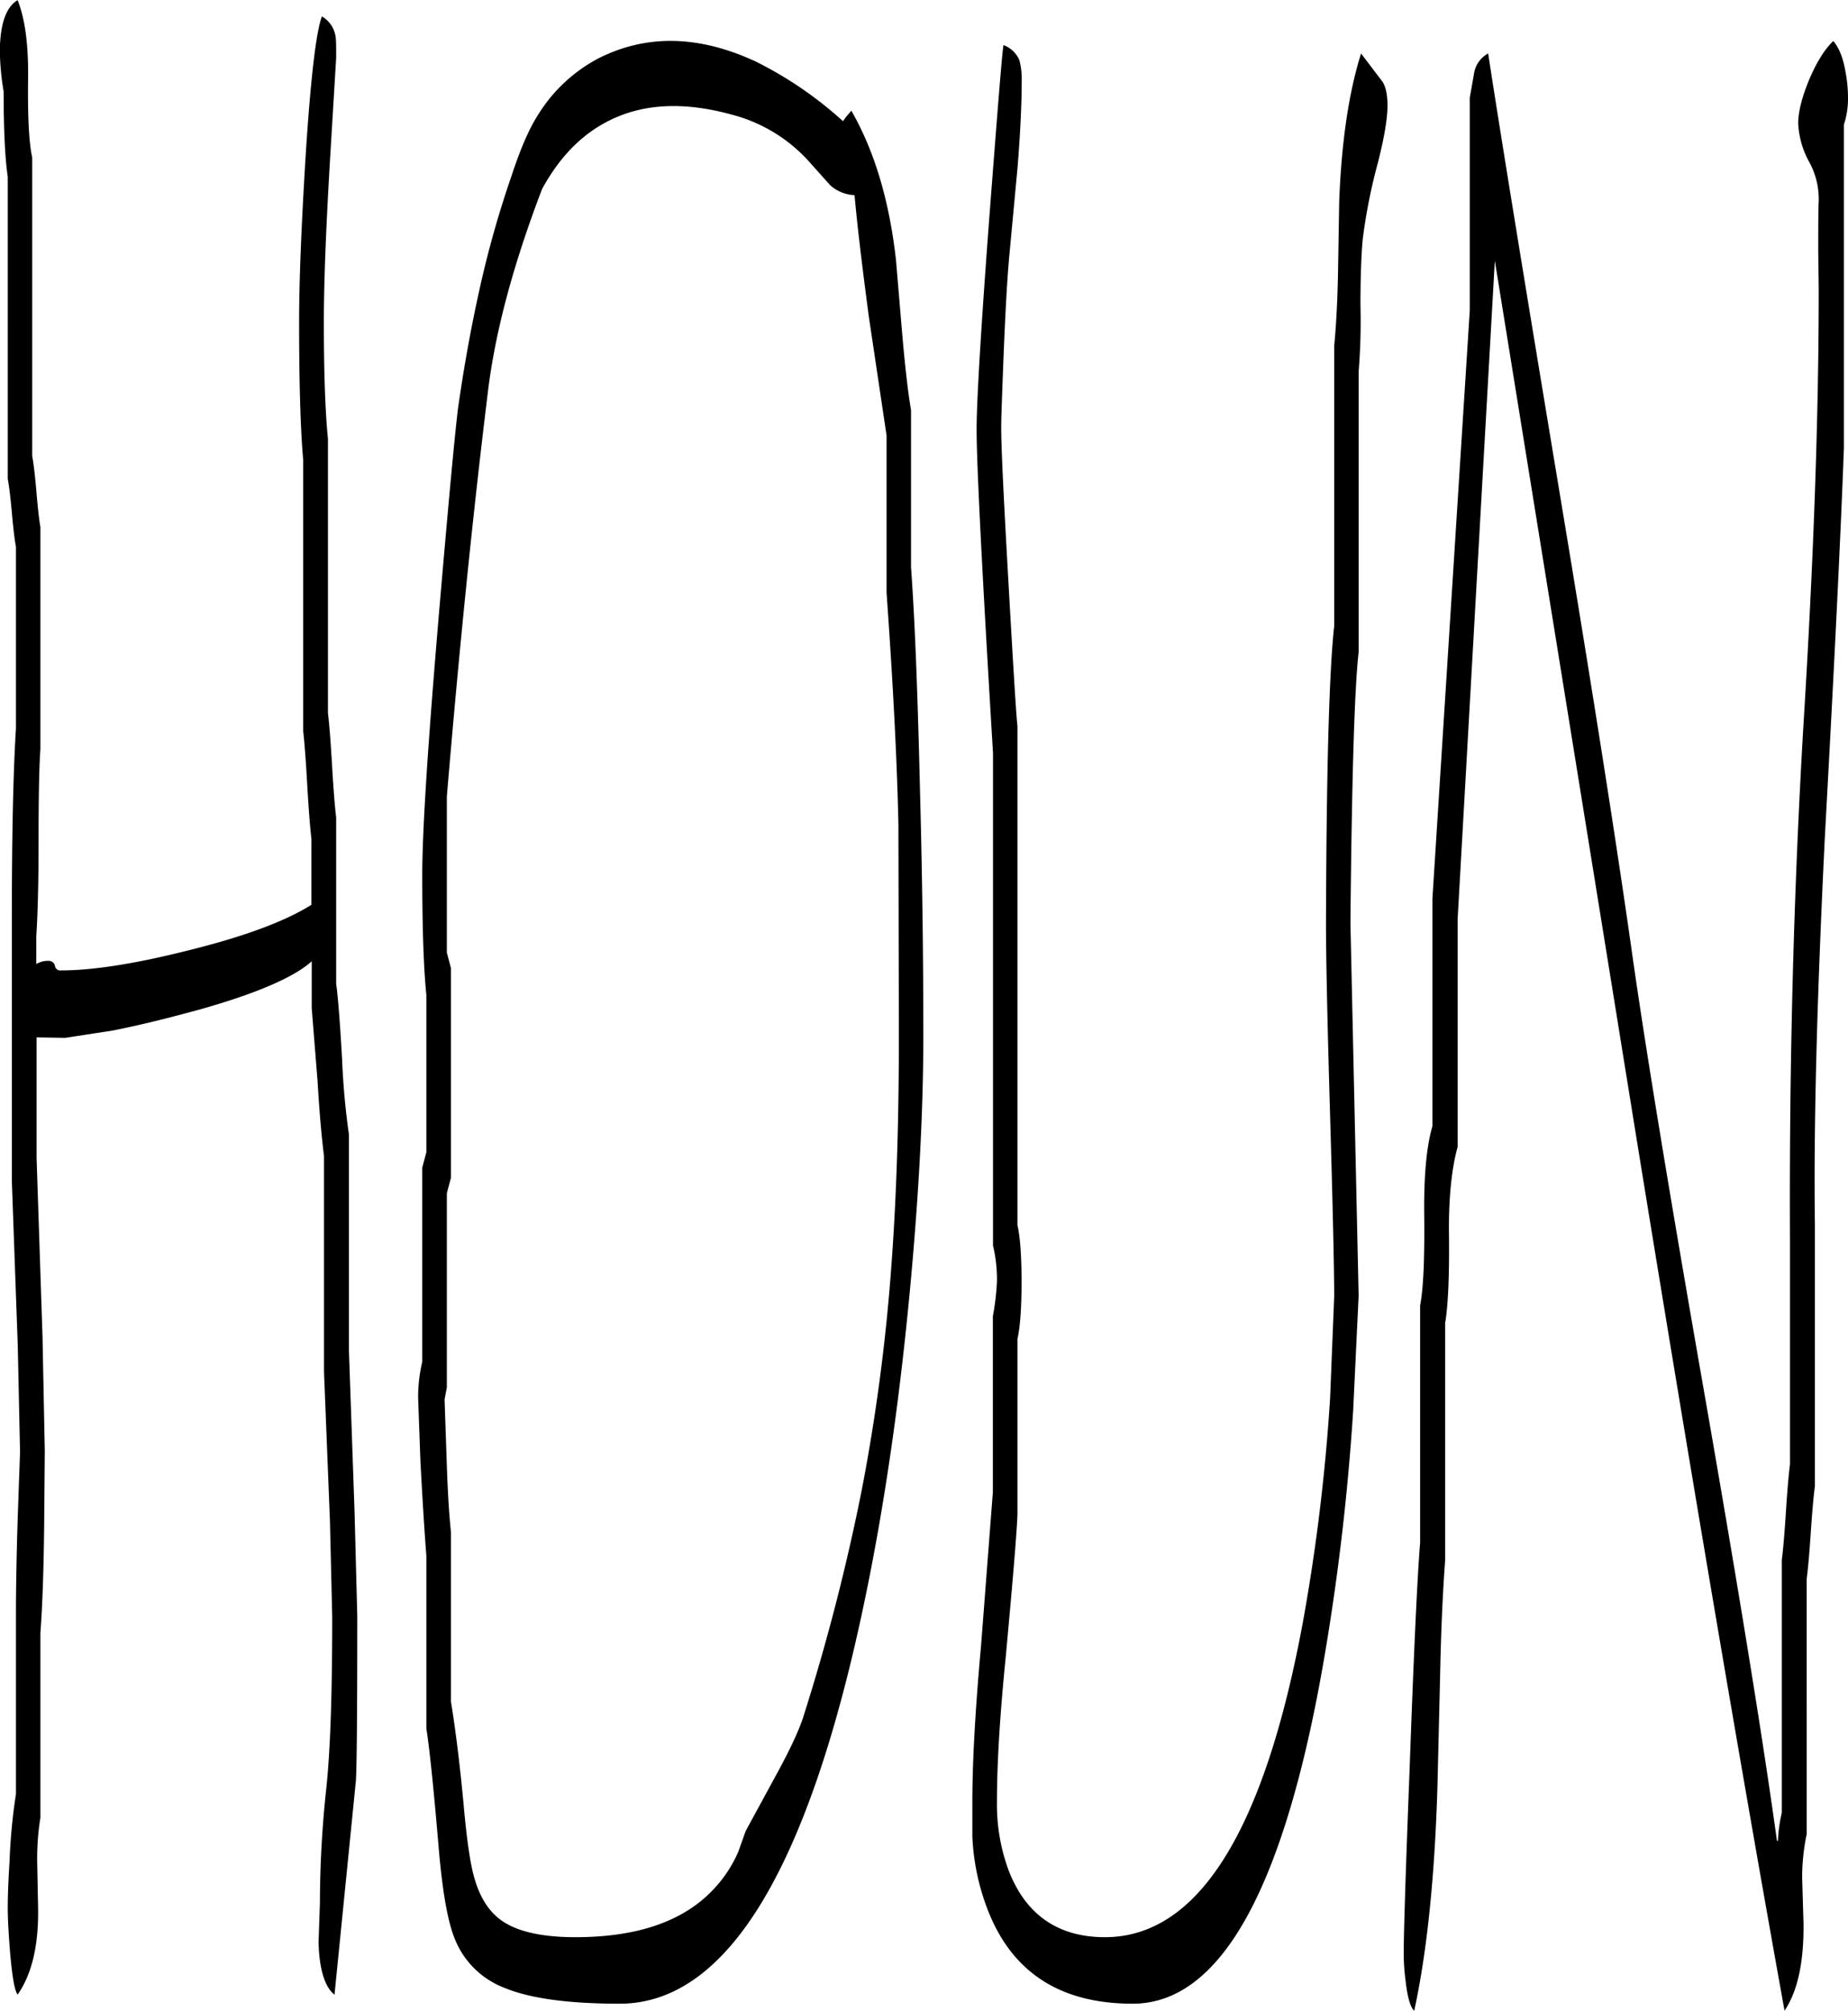 <svg id="Layer_1" data-name="Layer 1" xmlns="http://www.w3.org/2000/svg" viewBox="0 0 486.84 529.68"><defs><style>.cls-1{fill-rule:evenodd;}</style></defs><path class="cls-1" d="M134.16,50.16,132.6,76c-1.08,18.24-1.68,32.76-1.68,43.68,0,13.56.36,23.76,1.08,30.84v72.24c.36,3,.72,7.56,1.08,13.8s.72,10.68,1.08,13.68V294c.48,3.48,1,10.08,1.56,19.92a196.38,196.38,0,0,0,1.8,19.8V390.6L139,433l.72,27.48c0,25.2-.12,39.72-.36,43.44l-5.64,56.4c-2.52-2-4-6.6-4.2-13.68l.36-10.68a284.56,284.56,0,0,1,1.68-30c1.08-10.2,1.56-25.2,1.56-45.12l-.6-25.32-1.56-39.24V339.48c-.6-4.8-1.2-11.28-1.68-19.56l-1.56-19.44V288.12q-7,6.3-29.16,12.6c-7.32,2-15,4-23.28,5.64l-12.48,1.92-7.56-.12V340l1.56,47,.6,30.12L57.24,436c-.12,12.6-.48,22.2-1,29v48.72a67.15,67.15,0,0,0-.84,11.88l.24,12.12c.12,9.72-1.68,17.28-5.4,22.56-.84-1.08-1.44-4.92-2-11.28-.36-4.68-.6-8.52-.6-11.52,0-2.64.12-6.72.48-12.36a151.71,151.71,0,0,1,1.68-17.64V459.6c0-5.52.12-13.92.48-25.32l.6-16.92-.6-28L48.72,346V277c0-22.08.36-38.76,1.08-50.16V178.92q-.54-2.88-1.08-9c-.36-4-.72-7-1.08-8.88V81.48c-.72-4.92-1.08-12.36-1.08-22.44a69.79,69.79,0,0,1-1-11c.12-7,1.68-11.28,4.68-13.08,2,5,2.88,12,2.76,20.76-.12,10,.24,16.92,1.08,20.64V155q.54,2.88,1.08,9,.54,6.66,1.08,9.72V232.2c-.36,5.4-.48,13.56-.48,24.6s-.24,19.32-.6,24.72v7.32a5.94,5.94,0,0,1,3.24-.84,1.67,1.67,0,0,1,1.68,1.32,1.38,1.38,0,0,0,1.56,1.2c8.52,0,19.8-1.8,33.6-5.28,14.52-3.6,25.32-7.56,32.4-12v-17.4c-.36-3-.72-7.68-1.08-13.8-.36-6.48-.72-11.28-1.08-14.52v-71.4c-.72-8-1.08-20.28-1.08-36.48,0-10.92.6-25.2,1.68-43.08,1.32-20.76,2.76-33.12,4.32-37.32a7.4,7.4,0,0,1,3.6,5.28C134.16,45.36,134.16,47.16,134.16,50.16Zm130.2,33.6L259.2,78a41.33,41.33,0,0,0-20.64-12.84c-13-3.6-24-3-33.24,1.92q-10.26,5.4-16.92,17.64c-7.56,19.8-12.36,37.56-14.28,53.52q-5.94,48.42-10.8,106.44v41.16l1.08,4.08v55.2l-1.08,4.08v51.12l-.6,3.24.6,17.52c.24,7.08.6,12.84,1.08,17.4v44.64c1.08,6.6,2.28,15.72,3.36,27.36.84,9.36,1.8,15.84,2.88,19.32q2.34,8.1,7.92,11.52c4.08,2.52,10.32,3.84,18.6,3.84,16.68,0,28.92-4.32,36.84-13.08a33.86,33.86,0,0,0,6.12-9.48l1.92-5.4,8.16-15c3.6-6.6,5.88-11.52,7-15a553.15,553.15,0,0,0,15.48-60.12,504.37,504.37,0,0,0,7.8-59.52c1.32-17.88,1.92-37.8,1.92-59.76l-.12-55.68c-.36-17-1.44-37.44-3.12-61.08v-41.4L274.44,118c-1.56-11.88-2.88-22.44-3.72-31.68A10.29,10.29,0,0,1,264.36,83.76Zm4.08-18,1.44-1.68c6,10.44,10,23.52,11.76,39.36l1.68,19.92c.72,8.16,1.44,14.64,2.28,19.56v41.4c1.08,14.76,1.8,34.92,2.4,60.24.6,22.44.84,43.56.84,63.36,0,18.6-1.08,40.32-3.36,65q-4.32,46.8-12.36,84.84Q251,562.74,208.8,562.68c-13.68,0-23.76-1.44-30.36-4.2a22.81,22.81,0,0,1-13.08-13c-1.8-4.44-3.12-12-4.08-22.56-1.32-15.6-2.4-26.52-3.36-32.76V444.72c-.48-6.12-1-14.4-1.56-24.84l-.6-16.56a40.15,40.15,0,0,1,1.08-9.72V342.48l1.08-4.08V297q-1.08-10.62-1.08-31.68c0-11.88,1.56-35.52,4.56-70.68,2.16-25.08,3.72-42.36,4.8-51.72,1.44-10.2,3.24-20.52,5.52-30.84a267.68,267.68,0,0,1,8.64-30.84q3.42-10.44,6.84-15.84a41.35,41.35,0,0,1,16.08-15.12c12.6-6.36,26.4-6.12,41.4.84a101,101,0,0,1,23,15.72Zm142.68-3c0,3.36-.84,8.4-2.52,15a146.86,146.86,0,0,0-4,20.16c-.36,3.84-.6,9.6-.6,17.4a165.5,165.5,0,0,1-.48,17.52v73.92q-1.62,13.86-2.16,71.28l2.16,98.16-1.44,30.24a621.15,621.15,0,0,1-7.44,64.08Q379,562.68,344,562.68c-19.56,0-32.4-8.64-38.64-25.92a60.74,60.74,0,0,1-3.6-18.12v-9.12c0-10.2.72-23.88,2.28-41l3.12-40.56V381.6a65.38,65.38,0,0,0,1.08-9.24A38.52,38.52,0,0,0,307.2,363V233.28q-4.32-71.46-4.32-85.32c0-7.08,1.08-25.68,3.36-55.92,2.16-28.2,3.36-43.32,3.72-45.24a7.22,7.22,0,0,1,4.2,4,19.66,19.66,0,0,1,.6,5.4q0,9.18-1.08,22.68L311.52,102c-.6,6.36-1.08,15.36-1.56,27.24-.36,9.48-.6,15.48-.6,18.24,0,5.76.72,19.92,2,42.48,1.2,21,1.92,33,2.28,36.24V357.6c.72,3.24,1.08,8.16,1.08,15s-.36,11.76-1.08,15v46.32c-.24,5.64-1.32,18.24-3.12,37.8-1.56,15.48-2.28,28.08-2.28,37.68a49.94,49.94,0,0,0,3.24,18.6c4.56,11.4,13,17.16,25.2,17.16,24.6,0,42.12-28,52.32-83.88a512,512,0,0,0,7-58l1.08-26.88c0-7.2-.36-23.16-1.08-47.76s-1.08-41.52-1.08-50.52q.18-60.66,2.16-78.24v-73.8c.48-4.92.84-11.16,1-18.84L398.4,88c.6-15.72,2.52-28.68,5.76-39l5.64,7.44C410.64,57.72,411.12,59.76,411.12,62.76Zm120.6-9.24a36.63,36.63,0,0,1,.72,7.2,21.7,21.7,0,0,1-1.08,7v85.2q-1.26,34.2-5,102.12c-2,40.8-3,74.88-2.64,102.36v69c-.36,2.64-.72,6.72-1.08,12.12s-.72,9.48-1.08,12.24V518a56.21,56.21,0,0,0-1.2,11.4l.36,12.12q.18,15.3-5,23-17.1-94.86-39.12-230.52l-37.2-230.4L429.6,277v60c-1.56,5.64-2.4,13.32-2.28,23.16.12,11-.24,18.72-1,23.16V445.8c-.6,8-1.08,17.88-1.32,29.76l-.72,30q-1.08,35.82-6.12,59c-1.08-1.08-1.8-3.72-2.28-8a55.11,55.11,0,0,1-.48-7.44c0-4.68.48-20.76,1.56-48.48,1.08-30.24,2-50,2.76-59.4V378.72c.84-4.2,1.2-12,1.08-23.64-.12-10.44.6-18.24,2.16-23.52v-60l9.84-154.92v-56l1.08-6.12A7.33,7.33,0,0,1,437.64,49q4.86,31.68,19.08,117.24,12.42,74.7,18.6,118.08,5.22,37.26,19.2,117.12,13.68,78.3,19.2,118.32H514A36.7,36.7,0,0,1,515,512.4V445.8q.54-4.14,1.08-12.6t1.08-12.6V362.16c-.24-47.64,1-92.64,3.48-135.24q4.14-66.78,4.08-116.28l-.12-9.6c0-5.76,0-10.08.12-13.08a20.31,20.31,0,0,0-2.4-10.2,23.26,23.26,0,0,1-3-10.32q0-4.5,2.88-11.52c2-4.68,4.08-8,6.36-10.2C530,47.4,531.12,50,531.72,53.52Z" transform="translate(-45.6 -34.92)"/></svg>